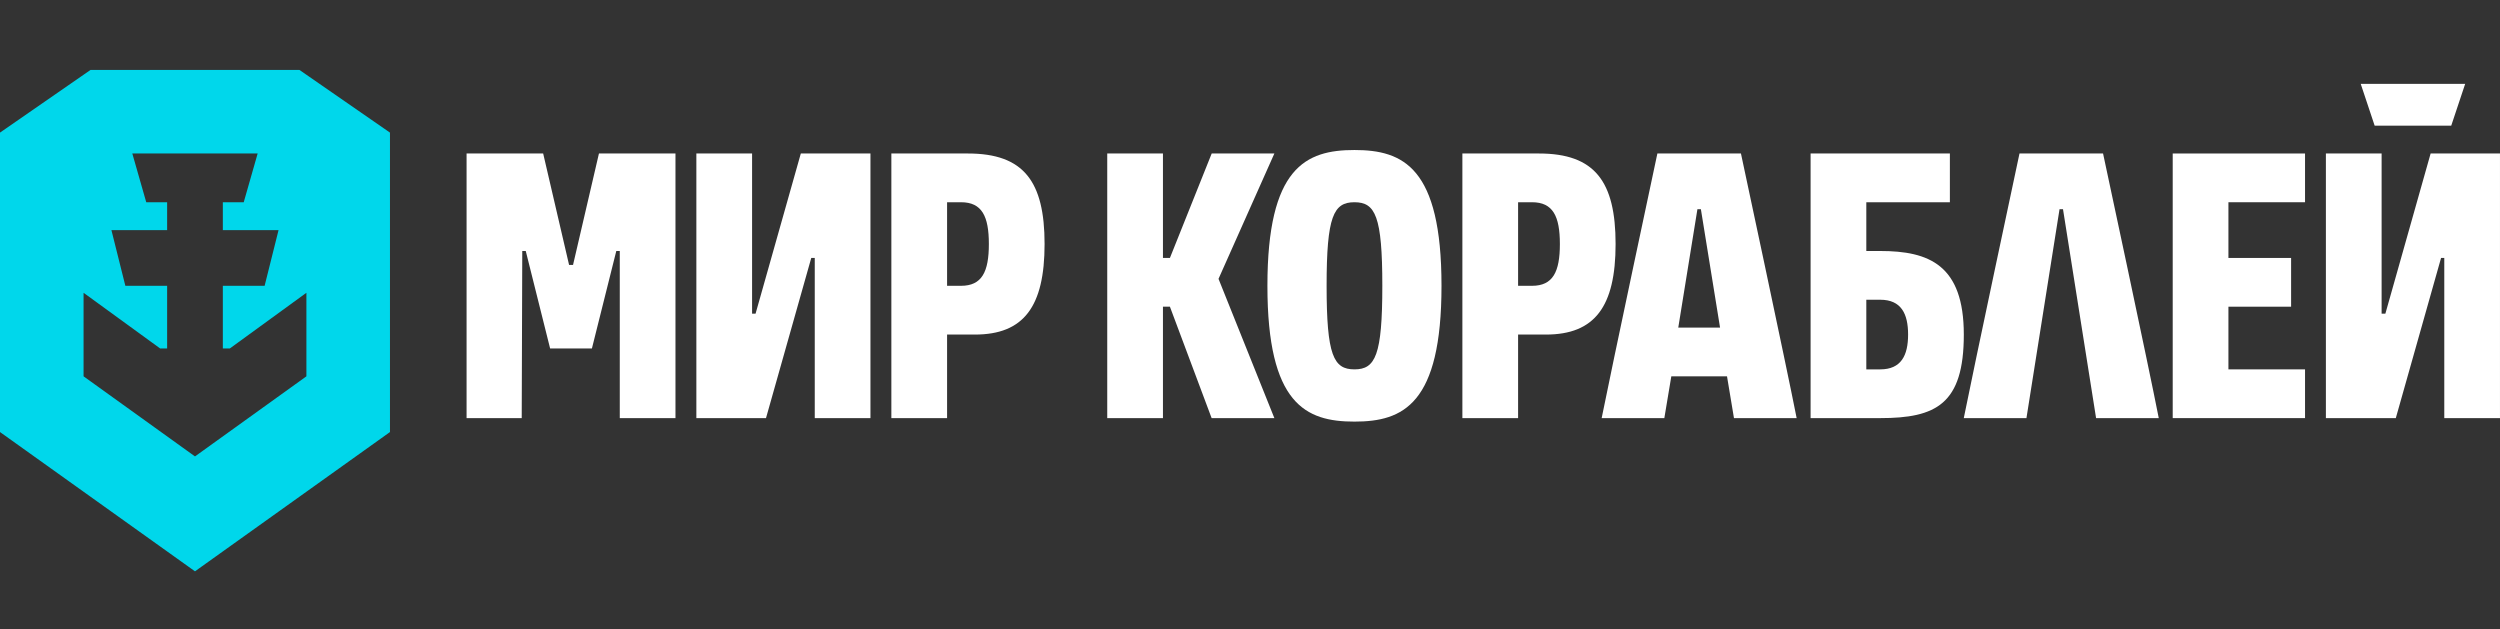 <svg width='143' height='36' viewBox='0 0 143 36' fill='none' xmlns='http://www.w3.org/2000/svg'><rect x="0" y="0" width="143" height="36" fill="#333333" stroke="none"/><path fill-rule='evenodd' clip-rule='evenodd' d='M66.521 14.755H66.919L69.309 8.78H72.894L69.699 15.95L72.894 23.916H69.305L66.919 17.543H66.521V23.916H63.334V8.78H66.521V14.755Z' fill='white'/><path fill-rule='evenodd' clip-rule='evenodd' d='M35.252 14.357L33.857 19.933H31.467L30.073 14.357H29.874L29.842 23.916H26.688V8.78H31.069L32.551 15.153H32.778L34.26 8.78H38.637V23.916H35.451V14.357H35.252Z' fill='white'/><path fill-rule='evenodd' clip-rule='evenodd' d='M46.404 14.755L43.815 23.916H39.832V8.78H43.019V17.942H43.218L45.807 8.78H49.79V23.916H46.604V14.755H46.404Z' fill='white'/><path fill-rule='evenodd' clip-rule='evenodd' d='M139.629 14.755L137.04 23.916H133.041V8.78H136.228V17.942H136.443L139.032 8.78H142.999V23.916H139.813V14.755H139.629Z' fill='white'/><path fill-rule='evenodd' clip-rule='evenodd' d='M135.83 7.187H140.211L141.008 4.797H135.033L135.83 7.187Z' fill='white'/><path fill-rule='evenodd' clip-rule='evenodd' d='M55.368 8.78H50.986V23.916H54.173V19.137H55.766C58.555 19.137 59.75 17.543 59.75 13.958C59.75 10.373 58.555 8.78 55.368 8.78ZM54.97 16.348H54.173V11.568H54.97C56.165 11.568 56.563 12.365 56.563 13.958C56.563 15.552 56.165 16.348 54.97 16.348Z' fill='white'/><path fill-rule='evenodd' clip-rule='evenodd' d='M88.03 8.78H83.648V23.916H86.835V19.137H88.428C91.217 19.137 92.412 17.543 92.412 13.958C92.412 10.373 91.217 8.78 88.03 8.78ZM87.632 16.348H86.835V11.568H87.632C88.827 11.568 89.225 12.365 89.225 13.958C89.225 15.552 88.827 16.348 87.632 16.348Z' fill='white'/><path fill-rule='evenodd' clip-rule='evenodd' d='M107.55 14.357H106.753V11.568H111.533V8.78H103.566V23.916H107.55C110.736 23.916 112.33 23.12 112.33 19.137C112.33 15.153 110.338 14.357 107.55 14.357ZM107.55 21.128H106.753V17.145H107.55C108.745 17.145 109.143 17.942 109.143 19.137C109.143 20.332 108.745 21.128 107.55 21.128Z' fill='white'/><path fill-rule='evenodd' clip-rule='evenodd' d='M131.848 8.78V11.568H127.466V14.755H131.051V17.543H127.466V21.128H131.848V23.916H124.279V8.78H131.848Z' fill='white'/><path fill-rule='evenodd' clip-rule='evenodd' d='M99.582 8.78H94.802C94.802 8.78 92.169 21.128 91.615 23.916H95.2L95.599 21.526H98.785L99.183 23.916H102.768C102.211 21.064 99.582 8.78 99.582 8.78ZM95.997 18.738L97.092 11.967H97.291L98.387 18.738H95.997Z' fill='white'/><path fill-rule='evenodd' clip-rule='evenodd' d='M120.295 8.78H115.515C115.515 8.78 112.882 21.128 112.328 23.916H115.913L117.805 11.967H118.004L119.896 23.916H123.481C122.928 21.064 120.295 8.78 120.295 8.78Z' fill='white'/><path fill-rule='evenodd' clip-rule='evenodd' d='M77.475 8.581C74.687 8.581 72.496 9.577 72.496 16.348C72.496 23.12 74.687 24.116 77.475 24.116C80.263 24.116 82.454 23.12 82.454 16.348C82.454 9.577 80.263 8.581 77.475 8.581ZM77.475 21.128C76.28 21.128 75.882 20.331 75.882 16.348C75.882 12.365 76.28 11.568 77.475 11.568C78.67 11.568 79.069 12.365 79.069 16.348C79.069 20.331 78.67 21.128 77.475 21.128Z' fill='white'/><path fill-rule='evenodd' clip-rule='evenodd' d='M17.128 4H5.178L0 7.585V24.713L11.153 32.68L22.306 24.713V7.585L17.128 4ZM4.78 21.526V16.747L9.162 19.933H9.56V16.348H7.17L6.373 13.162H9.56V11.568H8.365L7.568 8.78H14.738L13.941 11.568H12.746V13.162H15.933L15.136 16.348H12.746V19.933H13.145L17.526 16.747V21.526L11.153 26.107L4.78 21.526Z' fill='#00D7EB'/></svg>